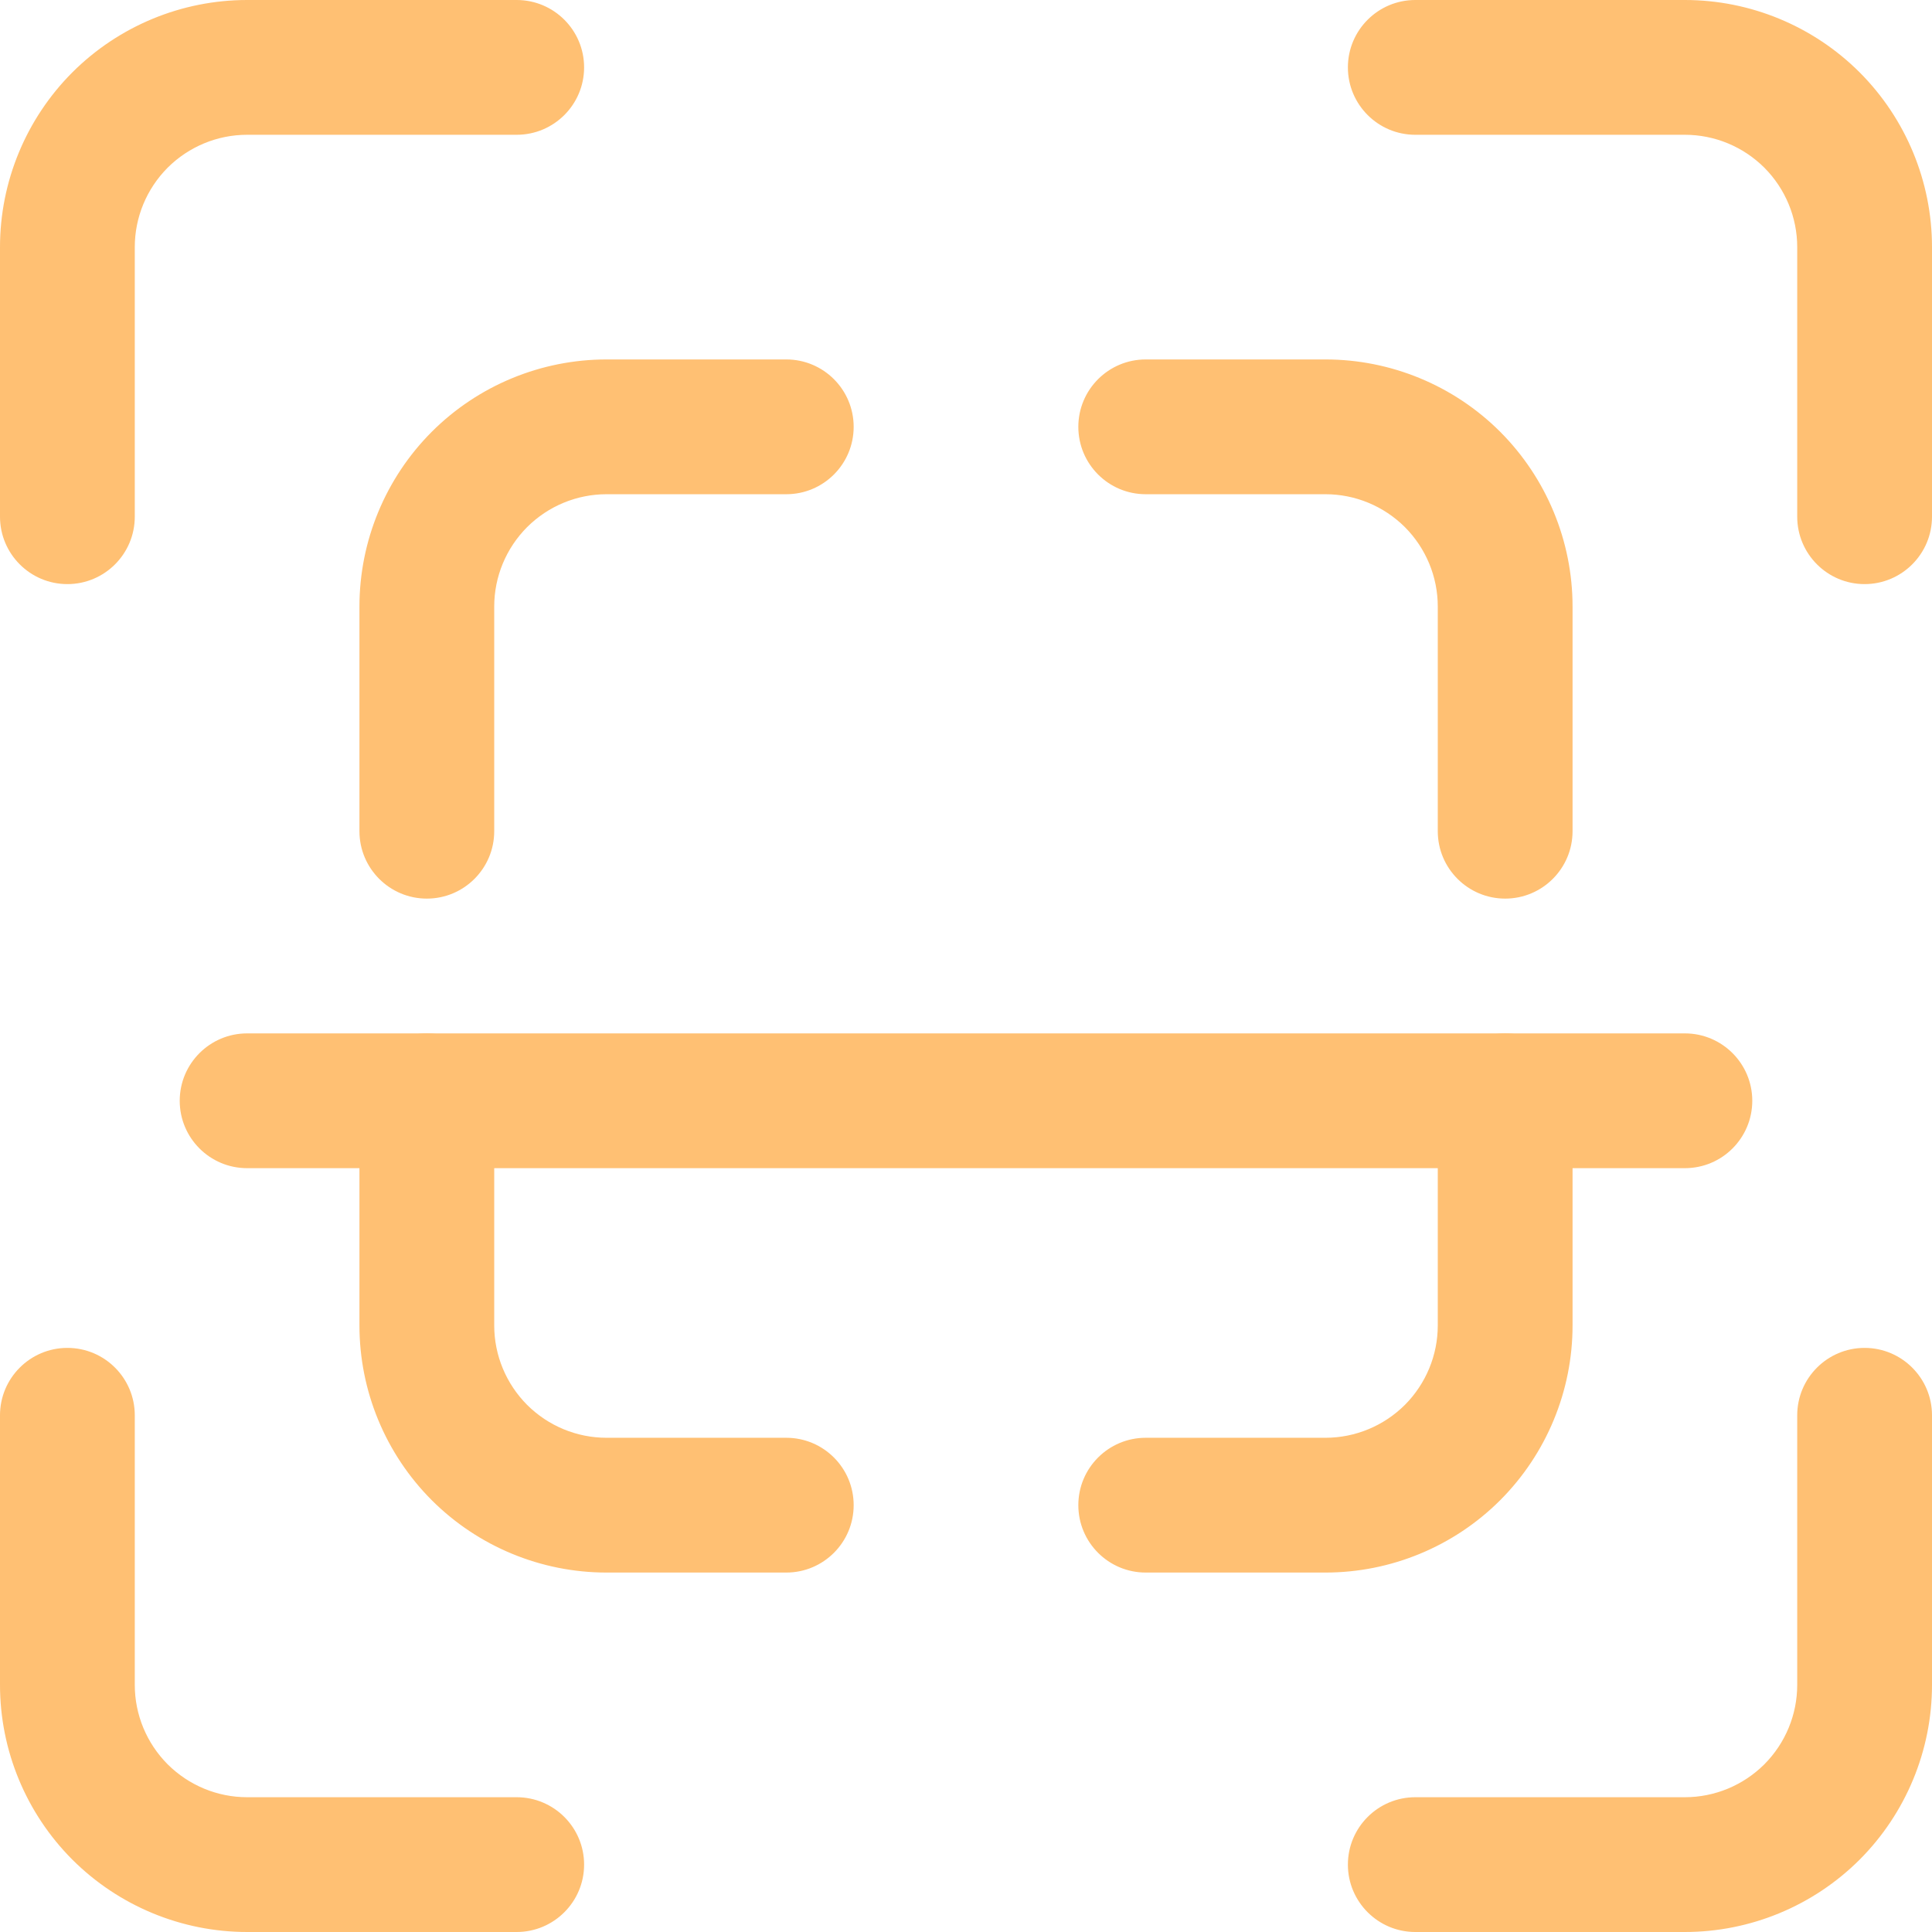 <svg width="42" height="42" viewBox="0 0 42 42" fill="none" xmlns="http://www.w3.org/2000/svg">
<path fill-rule="evenodd" clip-rule="evenodd" d="M2.93 11.232V5.372C2.93 4.724 3.188 4.104 3.645 3.645C4.104 3.188 4.724 2.93 5.372 2.93H11.232C12.041 2.93 12.698 2.274 12.698 1.465C12.698 0.656 12.041 0 11.232 0H5.372C3.948 0 2.581 0.567 1.573 1.573C0.567 2.581 0 3.948 0 5.372V11.232C0 12.041 0.656 12.698 1.465 12.698C2.274 12.698 2.93 12.041 2.93 11.232Z" fill="#FFC073"/>
<path fill-rule="evenodd" clip-rule="evenodd" d="M0 30.767V36.628C0 38.052 0.567 39.419 1.573 40.427C2.581 41.433 3.948 42 5.372 42H11.232C12.041 42 12.698 41.343 12.698 40.535C12.698 39.726 12.041 39.07 11.232 39.07H5.372C4.724 39.07 4.104 38.812 3.645 38.355C3.188 37.896 2.93 37.276 2.93 36.628V30.767C2.93 29.959 2.274 29.302 1.465 29.302C0.656 29.302 0 29.959 0 30.767Z" fill="#FFC073"/>
<path fill-rule="evenodd" clip-rule="evenodd" d="M42 11.232V5.372C42 3.948 41.433 2.581 40.427 1.573C39.419 0.567 38.052 0 36.628 0C33.909 0 30.767 0 30.767 0C29.959 0 29.302 0.656 29.302 1.465C29.302 2.274 29.959 2.93 30.767 2.93H36.628C37.276 2.93 37.896 3.188 38.355 3.645C38.812 4.104 39.07 4.724 39.07 5.372V11.232C39.07 12.041 39.726 12.698 40.535 12.698C41.343 12.698 42 12.041 42 11.232Z" fill="#FFC073"/>
<path fill-rule="evenodd" clip-rule="evenodd" d="M39.07 30.767V36.628C39.07 37.276 38.812 37.896 38.355 38.355C37.896 38.812 37.276 39.07 36.628 39.07H30.767C29.959 39.07 29.302 39.726 29.302 40.535C29.302 41.343 29.959 42 30.767 42H36.628C38.052 42 39.419 41.433 40.427 40.427C41.433 39.419 42 38.052 42 36.628C42 33.909 42 30.767 42 30.767C42 29.959 41.343 29.302 40.535 29.302C39.726 29.302 39.07 29.959 39.07 30.767Z" fill="#FFC073"/>
<path fill-rule="evenodd" clip-rule="evenodd" d="M31.256 23.93V28.814C31.256 29.462 30.998 30.082 30.541 30.541C30.082 30.998 29.462 31.256 28.814 31.256H24.907C24.098 31.256 23.442 31.912 23.442 32.721C23.442 33.53 24.098 34.186 24.907 34.186H28.814C30.238 34.186 31.605 33.62 32.613 32.613C33.619 31.605 34.186 30.238 34.186 28.814V23.93C34.186 23.122 33.53 22.465 32.721 22.465C31.912 22.465 31.256 23.122 31.256 23.93Z" fill="#FFC073"/>
<path fill-rule="evenodd" clip-rule="evenodd" d="M34.186 18.07V13.186C34.186 11.762 33.619 10.395 32.613 9.387C31.605 8.38 30.238 7.814 28.814 7.814H24.907C24.098 7.814 23.442 8.47 23.442 9.279C23.442 10.088 24.098 10.744 24.907 10.744H28.814C29.462 10.744 30.082 11.002 30.541 11.459C30.998 11.918 31.256 12.537 31.256 13.186V18.07C31.256 18.878 31.912 19.535 32.721 19.535C33.53 19.535 34.186 18.878 34.186 18.07Z" fill="#FFC073"/>
<path fill-rule="evenodd" clip-rule="evenodd" d="M7.814 23.93V28.814C7.814 30.238 8.38 31.605 9.386 32.613C10.394 33.62 11.762 34.186 13.186 34.186H17.093C17.902 34.186 18.558 33.53 18.558 32.721C18.558 31.912 17.902 31.256 17.093 31.256H13.186C12.537 31.256 11.918 30.998 11.459 30.541C11.002 30.082 10.744 29.462 10.744 28.814V23.93C10.744 23.122 10.088 22.465 9.279 22.465C8.47 22.465 7.814 23.122 7.814 23.93Z" fill="#FFC073"/>
<path fill-rule="evenodd" clip-rule="evenodd" d="M10.744 18.07V13.186C10.744 12.537 11.002 11.918 11.459 11.459C11.918 11.002 12.537 10.744 13.186 10.744H17.093C17.902 10.744 18.558 10.088 18.558 9.279C18.558 8.47 17.902 7.814 17.093 7.814H13.186C11.762 7.814 10.394 8.38 9.386 9.387C8.38 10.395 7.814 11.762 7.814 13.186V18.07C7.814 18.878 8.47 19.535 9.279 19.535C10.088 19.535 10.744 18.878 10.744 18.07Z" fill="#FFC073"/>
<path fill-rule="evenodd" clip-rule="evenodd" d="M36.628 22.465H5.372C4.563 22.465 3.907 23.122 3.907 23.93C3.907 24.739 4.563 25.395 5.372 25.395H36.628C37.437 25.395 38.093 24.739 38.093 23.93C38.093 23.122 37.437 22.465 36.628 22.465Z" fill="#FFC073"/>
</svg>
